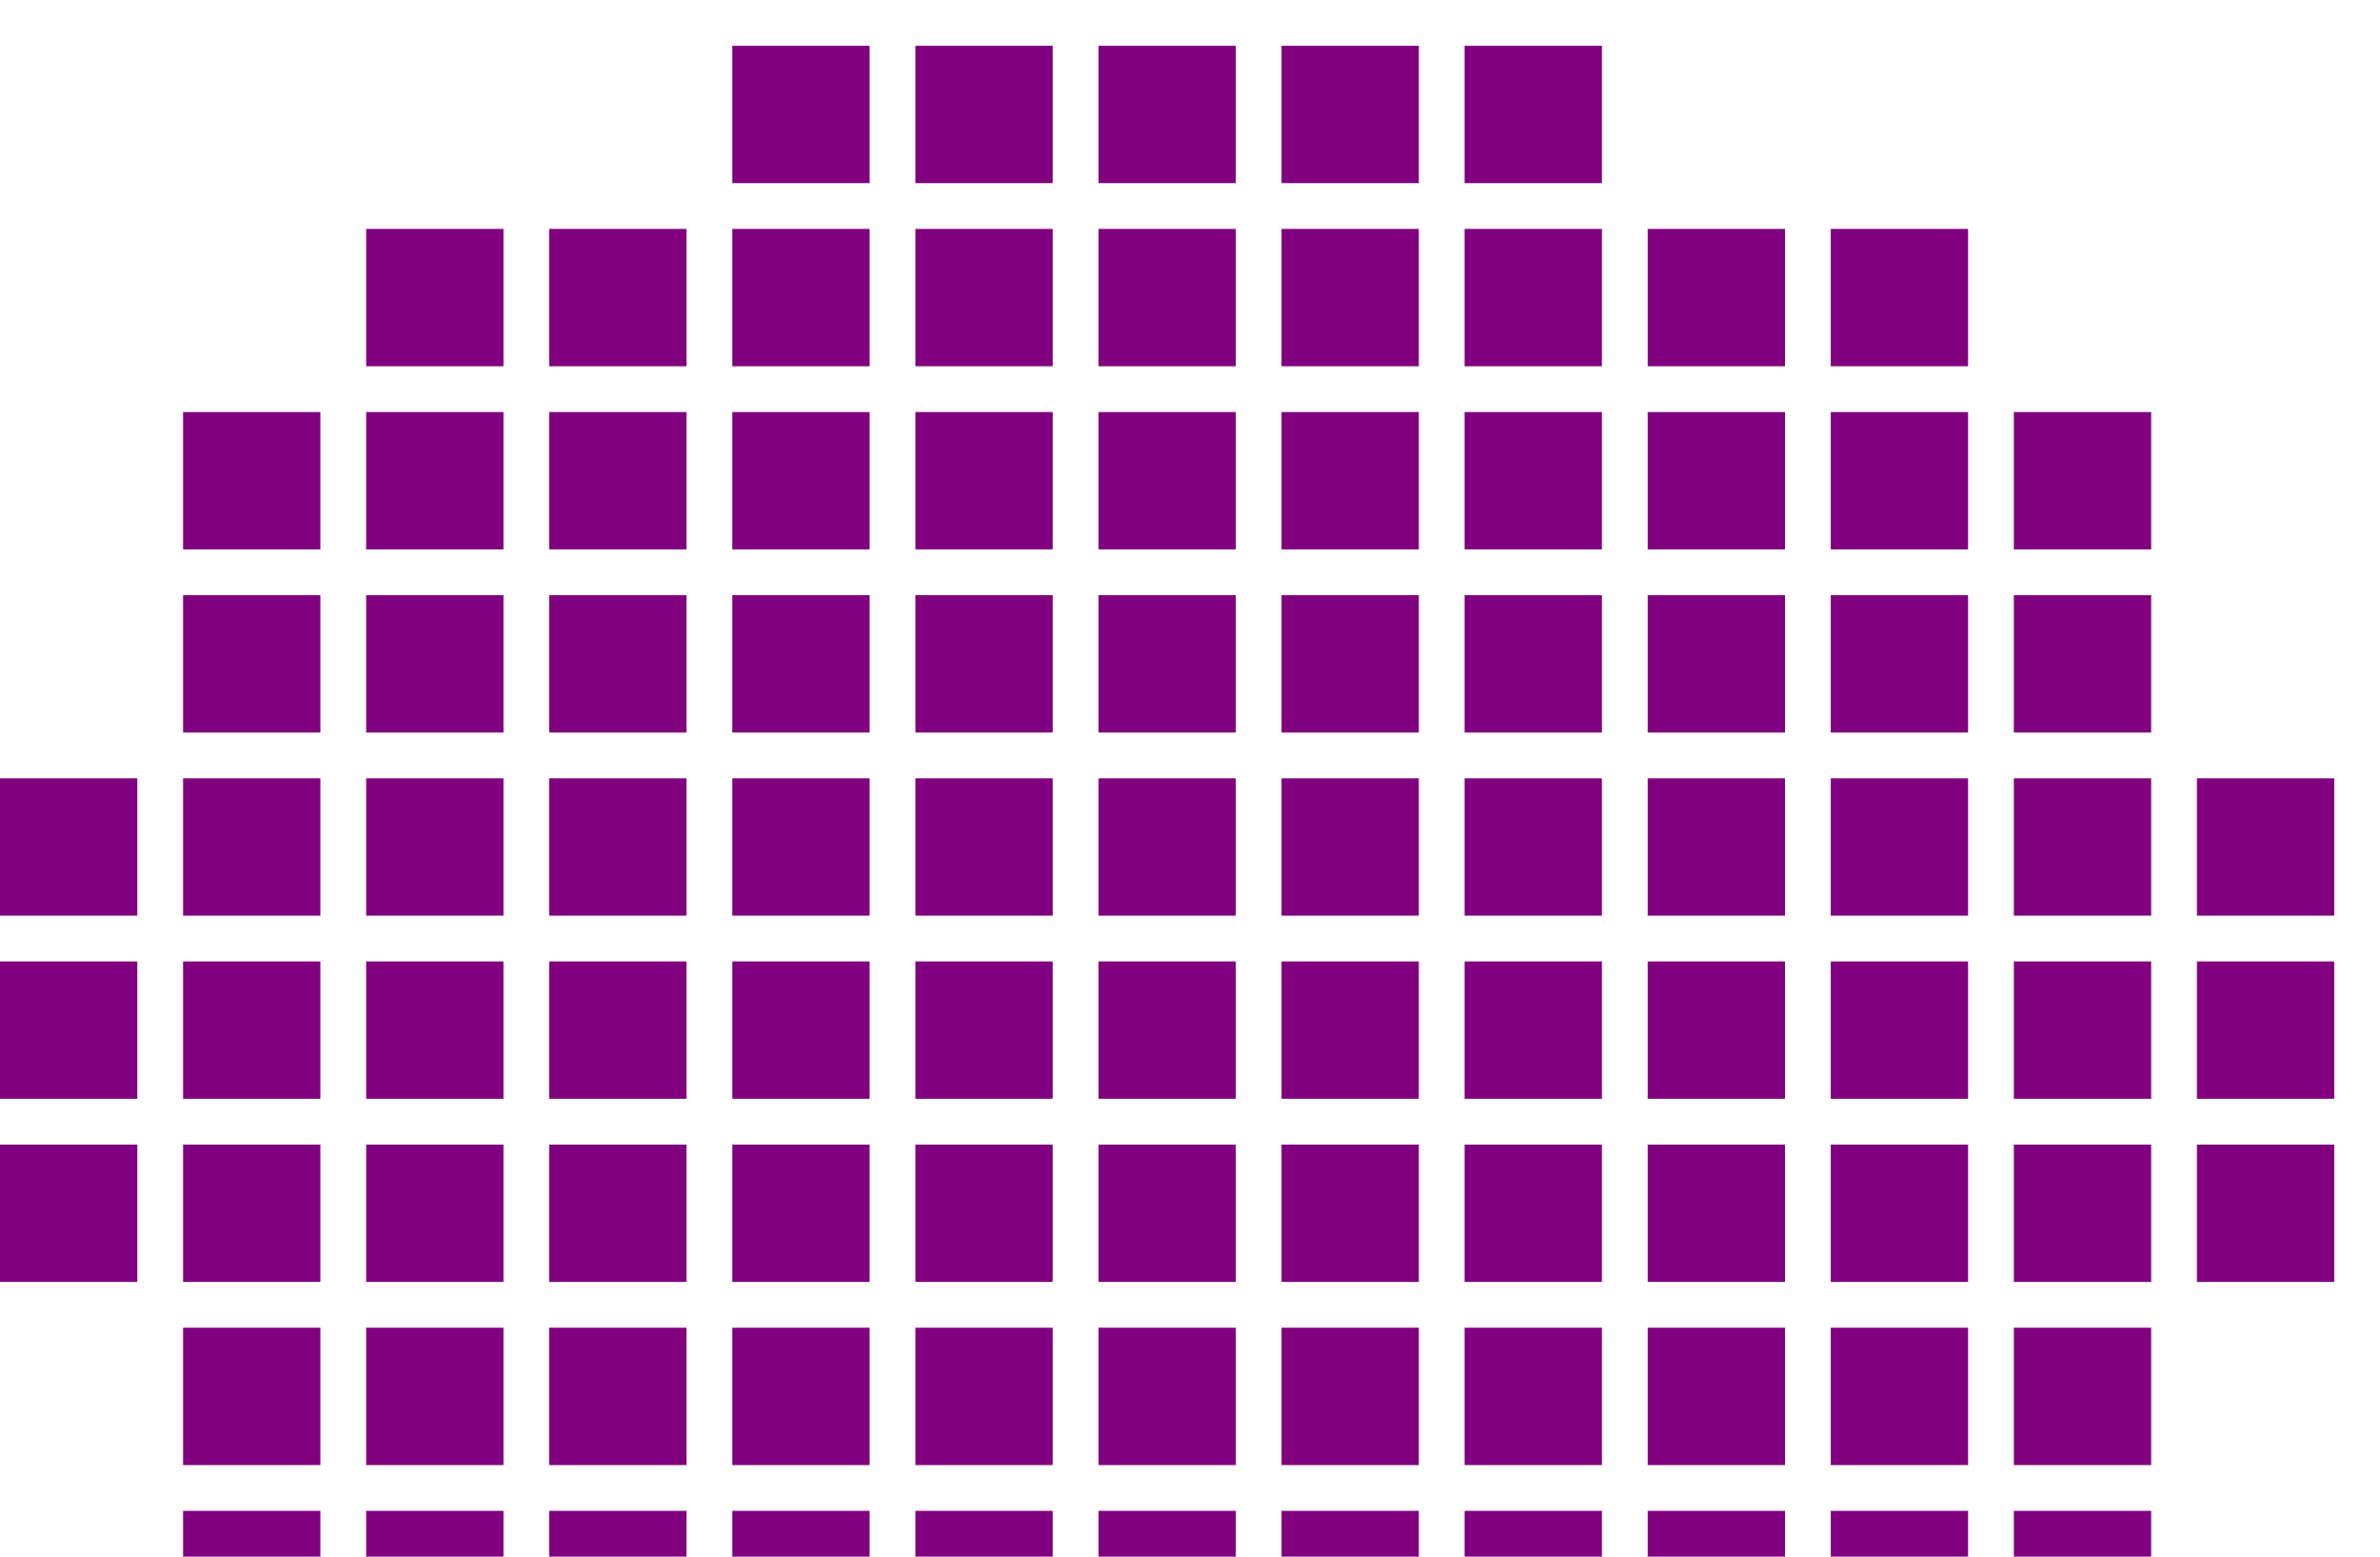 <?xml version="1.0" encoding="UTF-8"?>
<svg width="52px" height="34px" viewBox="0 0 52 34" version="1.1" xmlns="http://www.w3.org/2000/svg" xmlns:xlink="http://www.w3.org/1999/xlink">
    <!-- Generator: Sketch 43.1 (39012) - http://www.bohemiancoding.com/sketch -->
    <title>icon-tagcloud sm</title>
    <desc>Created with Sketch.</desc>
    <defs></defs>
    <g id="Visualize" stroke="none" stroke-width="1" fill="none" fill-rule="evenodd">
        <g id="Visualize-Create-New" transform="translate(-760, -658)" fill="#000000">
            <g id="other" transform="translate(555, 576)">
                <g id="tag-cloud" transform="translate(161, 44)">
                    <g id="icon-tagcloud-sm" transform="translate(44, 38)">
                        
                        <rect id="1" x="0" y="21" width="3" height="3" style="fill :#800080;"></rect>
                        <rect id="2" x="4" y="21" width="3" height="3" style="fill :#800080;"></rect>
                        <rect id="3" x="8" y="21" width="3" height="3" style="fill :#800080;"></rect>
                        <rect id="4" x="12" y="21" width="3" height="3" style="fill :#800080;"></rect>
                        <rect id="5" x="16" y="21" width="3" height="3" style="fill :#800080;"></rect>
                        <rect id="6" x="20" y="21" width="3" height="3" style="fill :#800080;"></rect>
                        <rect id="7" x="24" y="21" width="3" height="3" style="fill :#800080;"></rect>
                        <rect id="8" x="28" y="21" width="3" height="3" style="fill :#800080;"></rect>
                        <rect id="9" x="32" y="21" width="3" height="3" style="fill :#800080;"></rect>
                        <rect id="10" x="36" y="21" width="3" height="3" style="fill :#800080;"></rect>
                        <rect id="11" x="40" y="21" width="3" height="3" style="fill :#800080;"></rect>
                        <rect id="12" x="44" y="21" width="3" height="3" style="fill :#800080;"></rect>
                        <rect id="13" x="48" y="21" width="3" height="3" style="fill :#800080;"></rect>
                        <rect id="14" x="52" y="21" width="3" height="3" style="fill :#800080;"></rect>

                        <rect id="15" x="0" y="25" width="3" height="3" style="fill :#800080;"></rect>
                        <rect id="16" x="4" y="25" width="3" height="3" style="fill :#800080;"></rect>
                        <rect id="17" x="8" y="25" width="3" height="3" style="fill :#800080;"></rect>
                        <rect id="18" x="12" y="25" width="3" height="3" style="fill :#800080;"></rect>
                        <rect id="19" x="16" y="25" width="3" height="3" style="fill :#800080;"></rect>
                        <rect id="20" x="20" y="25" width="3" height="3" style="fill :#800080;"></rect>
                        <rect id="21" x="24" y="25" width="3" height="3" style="fill :#800080;"></rect>
                        <rect id="22" x="28" y="25" width="3" height="3" style="fill :#800080;"></rect>
                        <rect id="23" x="32" y="25" width="3" height="3" style="fill :#800080;"></rect>
                        <rect id="24" x="36" y="25" width="3" height="3" style="fill :#800080;"></rect>
                        <rect id="25" x="40" y="25" width="3" height="3" style="fill :#800080;"></rect>
                        <rect id="26" x="44" y="25" width="3" height="3" style="fill :#800080;"></rect>
                        <rect id="27" x="48" y="25" width="3" height="3" style="fill :#800080;"></rect>
                        <rect id="28" x="52" y="25" width="3" height="3" style="fill :#800080;"></rect>

                        <rect id="29" x="4" y="29" width="3" height="3" style="fill :#800080;"></rect>
                        <rect id="30" x="8" y="29" width="3" height="3" style="fill :#800080;"></rect>
                        <rect id="31" x="12" y="29" width="3" height="3" style="fill :#800080;"></rect>
                        <rect id="32" x="16" y="29" width="3" height="3" style="fill :#800080;"></rect>
                        <rect id="33" x="20" y="29" width="3" height="3" style="fill :#800080;"></rect>
                        <rect id="34" x="24" y="29" width="3" height="3" style="fill :#800080;"></rect>
                        <rect id="35" x="28" y="29" width="3" height="3" style="fill :#800080;"></rect>
                        <rect id="36" x="32" y="29" width="3" height="3" style="fill :#800080;"></rect>
                        <rect id="37" x="36" y="29" width="3" height="3" style="fill :#800080;"></rect>
                        <rect id="38" x="40" y="29" width="3" height="3" style="fill :#800080;"></rect>
                        <rect id="39" x="44" y="29" width="3" height="3" style="fill :#800080;"></rect>

                        <rect id="40" x="4" y="33" width="3" height="3" style="fill :#800080;"></rect>
                        <rect id="41" x="8" y="33" width="3" height="3" style="fill :#800080;"></rect>
                        <rect id="42" x="12" y="33" width="3" height="3" style="fill :#800080;"></rect>
                        <rect id="43" x="16" y="33" width="3" height="3" style="fill :#800080;"></rect>
                        <rect id="44" x="20" y="33" width="3" height="3" style="fill :#800080;"></rect>
                        <rect id="45" x="24" y="33" width="3" height="3" style="fill :#800080;"></rect>
                        <rect id="46" x="28" y="33" width="3" height="3" style="fill :#800080;"></rect>
                        <rect id="47" x="32" y="33" width="3" height="3" style="fill :#800080;"></rect>
                        <rect id="48" x="36" y="33" width="3" height="3" style="fill :#800080;"></rect>
                        <rect id="49" x="40" y="33" width="3" height="3" style="fill :#800080;"></rect>
                        <rect id="50" x="44" y="33" width="3" height="3" style="fill :#800080;"></rect>
                         
                        
                        <rect id="51" x="8" y="37" width="3" height="3" style="fill :#800080;"></rect>
                        <rect id="52" x="12" y="37" width="3" height="3" style="fill :#800080;"></rect>
                        <rect id="53" x="16" y="37" width="3" height="3" style="fill :#800080;"></rect>
                        <rect id="54" x="20" y="37" width="3" height="3" style="fill :#800080;"></rect>
                        <rect id="55" x="24" y="37" width="3" height="3" style="fill :#800080;"></rect>
                        <rect id="56" x="28" y="37" width="3" height="3" style="fill :#800080;"></rect>
                        <rect id="57" x="32" y="37" width="3" height="3" style="fill :#800080;"></rect>
                        <rect id="58" x="36" y="37" width="3" height="3" style="fill :#800080;"></rect>
                        <rect id="59" x="40" y="37" width="3" height="3" style="fill :#800080;"></rect>

                        <rect id="63" x="16" y="41" width="3" height="3" style="fill :#800080;"></rect>
                        <rect id="64" x="20" y="41" width="3" height="3" style="fill :#800080;"></rect>
                        <rect id="65" x="24" y="41" width="3" height="3" style="fill :#800080;"></rect>
                        <rect id="66" x="28" y="41" width="3" height="3" style="fill :#800080;"></rect>
                        <rect id="67" x="32" y="41" width="3" height="3" style="fill :#800080;"></rect>
   
                       




                        <rect id="90" x="0" y="17" width="3" height="3" style="fill :#800080;"></rect>
                        <rect id="91" x="4" y="17" width="3" height="3" style="fill :#800080;"></rect>
                        <rect id="92" x="8" y="17" width="3" height="3" style="fill :#800080;"></rect>
                        <rect id="93" x="12" y="17" width="3" height="3" style="fill :#800080;"></rect>
                        <rect id="94" x="16" y="17" width="3" height="3" style="fill :#800080;"></rect>
                        <rect id="95" x="20" y="17" width="3" height="3" style="fill :#800080;"></rect>
                        <rect id="96" x="24" y="17" width="3" height="3" style="fill :#800080;"></rect>
                        <rect id="97" x="28" y="17" width="3" height="3" style="fill :#800080;"></rect>
                        <rect id="98" x="32" y="17" width="3" height="3" style="fill :#800080;"></rect>
                        <rect id="99" x="36" y="17" width="3" height="3" style="fill :#800080;"></rect>
                        <rect id="100" x="40" y="17" width="3" height="3" style="fill :#800080;"></rect>
                        <rect id="101" x="44" y="17" width="3" height="3" style="fill :#800080;"></rect>
                        <rect id="102" x="48" y="17" width="3" height="3" style="fill :#800080;"></rect>
                        <rect id="103" x="52" y="17" width="3" height="3" style="fill :#800080;"></rect>

                        <rect id="110" x="4" y="13" width="3" height="3" style="fill :#800080;"></rect>
                        <rect id="111" x="8" y="13" width="3" height="3" style="fill :#800080;"></rect>
                        <rect id="112" x="12" y="13" width="3" height="3" style="fill :#800080;"></rect>
                        <rect id="113" x="16" y="13" width="3" height="3" style="fill :#800080;"></rect>
                        <rect id="114" x="20" y="13" width="3" height="3" style="fill :#800080;"></rect>
                        <rect id="115" x="24" y="13" width="3" height="3" style="fill :#800080;"></rect>
                        <rect id="116" x="28" y="13" width="3" height="3" style="fill :#800080;"></rect>
                        <rect id="117" x="32" y="13" width="3" height="3" style="fill :#800080;"></rect>
                        <rect id="118" x="36" y="13" width="3" height="3" style="fill :#800080;"></rect>
                        <rect id="119" x="40" y="13" width="3" height="3" style="fill :#800080;"></rect>
                        <rect id="120" x="44" y="13" width="3" height="3" style="fill :#800080;"></rect>

                        <rect id="130" x="4" y="9" width="3" height="3" style="fill :#800080;"></rect>
                        <rect id="131" x="8" y="9" width="3" height="3" style="fill :#800080;"></rect>
                        <rect id="132" x="12" y="9" width="3" height="3" style="fill :#800080;"></rect>
                        <rect id="133" x="16" y="9" width="3" height="3" style="fill :#800080;"></rect>
                        <rect id="134" x="20" y="9" width="3" height="3" style="fill :#800080;"></rect>
                        <rect id="135" x="24" y="9" width="3" height="3" style="fill :#800080;"></rect>
                        <rect id="136" x="28" y="9" width="3" height="3" style="fill :#800080;"></rect>
                        <rect id="137" x="32" y="9" width="3" height="3" style="fill :#800080;"></rect>
                        <rect id="138" x="36" y="9" width="3" height="3" style="fill :#800080;"></rect>
                        <rect id="139" x="40" y="9" width="3" height="3" style="fill :#800080;"></rect>
                        <rect id="140" x="44" y="9" width="3" height="3" style="fill :#800080;"></rect>
                         
                        
                        <rect id="141" x="8" y="5" width="3" height="3" style="fill :#800080;"></rect>
                        <rect id="142" x="12" y="5" width="3" height="3" style="fill :#800080;"></rect>
                        <rect id="143" x="16" y="5" width="3" height="3" style="fill :#800080;"></rect>
                        <rect id="144" x="20" y="5" width="3" height="3" style="fill :#800080;"></rect>
                        <rect id="145" x="24" y="5" width="3" height="3" style="fill :#800080;"></rect>
                        <rect id="146" x="28" y="5" width="3" height="3" style="fill :#800080;"></rect>
                        <rect id="147" x="32" y="5" width="3" height="3" style="fill :#800080;"></rect>
                        <rect id="148" x="36" y="5" width="3" height="3" style="fill :#800080;"></rect>
                        <rect id="149" x="40" y="5" width="3" height="3" style="fill :#800080;"></rect>

                        <rect id="153" x="16" y="1" width="3" height="3" style="fill :#800080;"></rect>
                        <rect id="154" x="20" y="1" width="3" height="3" style="fill :#800080;"></rect>
                        <rect id="155" x="24" y="1" width="3" height="3" style="fill :#800080;"></rect>
                        <rect id="156" x="28" y="1" width="3" height="3" style="fill :#800080;"></rect>
                        <rect id="157" x="32" y="1" width="3" height="3" style="fill :#800080;"></rect>

                        

                        

                        
                    </g>
                </g>
            </g>
        </g>
    </g>
</svg>
